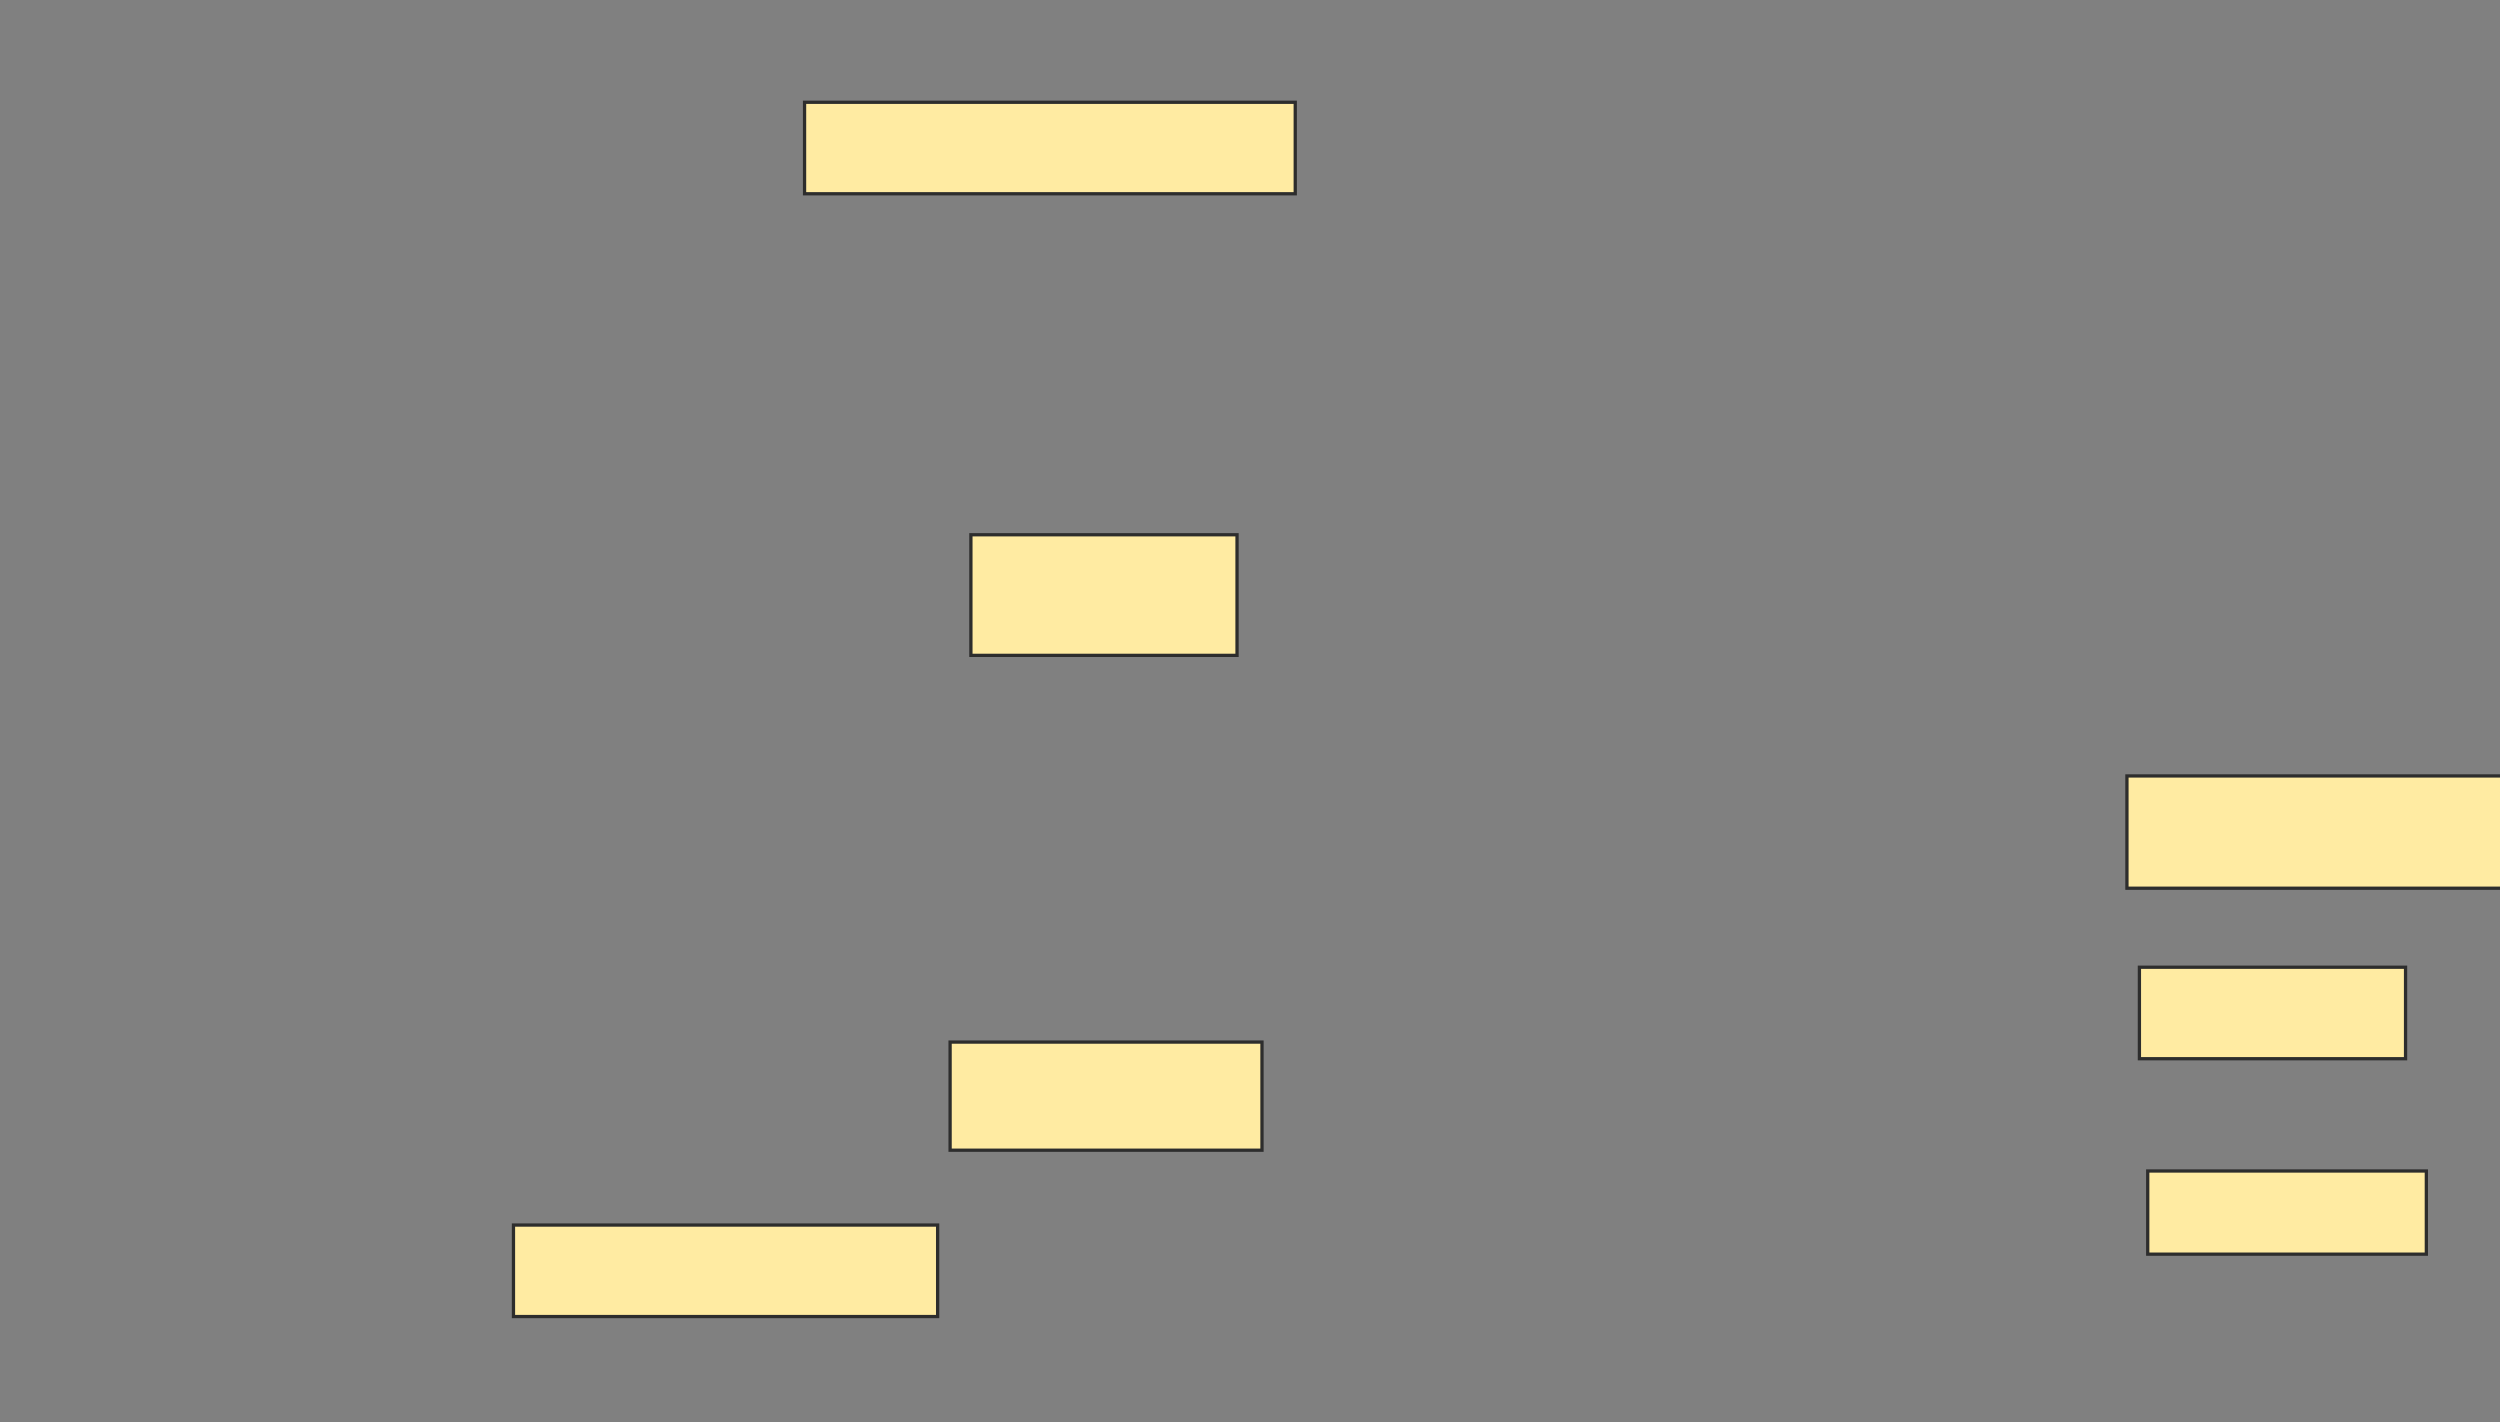 <svg xmlns="http://www.w3.org/2000/svg" width="761" height="433">
 <rect width="100%" height="100%" fill="#808080" stroke="none"/>
 <!-- Created with Image Occlusion Enhanced -->
 <g>
  <title>Labels</title>
 </g>
 <g>
  <title>Masks</title>
  <rect id="838f61c317af47b1b48b5bf772f96aaf-ao-1" height="27.848" width="149.367" y="31.135" x="244.907" stroke="#2D2D2D" fill="#FFEBA2"/>
  
  <rect id="838f61c317af47b1b48b5bf772f96aaf-ao-3" height="36.709" width="81.013" y="162.781" x="295.54" stroke-linecap="null" stroke-linejoin="null" stroke-dasharray="null" stroke="#2D2D2D" fill="#FFEBA2"/>
  <rect id="838f61c317af47b1b48b5bf772f96aaf-ao-4" height="32.911" width="94.937" y="317.211" x="289.211" stroke-linecap="null" stroke-linejoin="null" stroke-dasharray="null" stroke="#2D2D2D" fill="#FFEBA2"/>
  <rect id="838f61c317af47b1b48b5bf772f96aaf-ao-5" height="27.848" width="129.114" y="372.907" x="156.3" stroke-linecap="null" stroke-linejoin="null" stroke-dasharray="null" stroke="#2D2D2D" fill="#FFEBA2"/>
  <rect id="838f61c317af47b1b48b5bf772f96aaf-ao-6" height="34.177" width="116.456" y="236.198" x="647.439" stroke-linecap="null" stroke-linejoin="null" stroke-dasharray="null" stroke="#2D2D2D" fill="#FFEBA2"/>
  <rect id="838f61c317af47b1b48b5bf772f96aaf-ao-7" height="27.848" width="81.013" y="294.426" x="651.236" stroke-linecap="null" stroke-linejoin="null" stroke-dasharray="null" stroke="#2D2D2D" fill="#FFEBA2"/>
  <rect id="838f61c317af47b1b48b5bf772f96aaf-ao-8" height="25.316" width="84.81" y="356.451" x="653.768" stroke-linecap="null" stroke-linejoin="null" stroke-dasharray="null" stroke="#2D2D2D" fill="#FFEBA2"/>
 </g>
</svg>